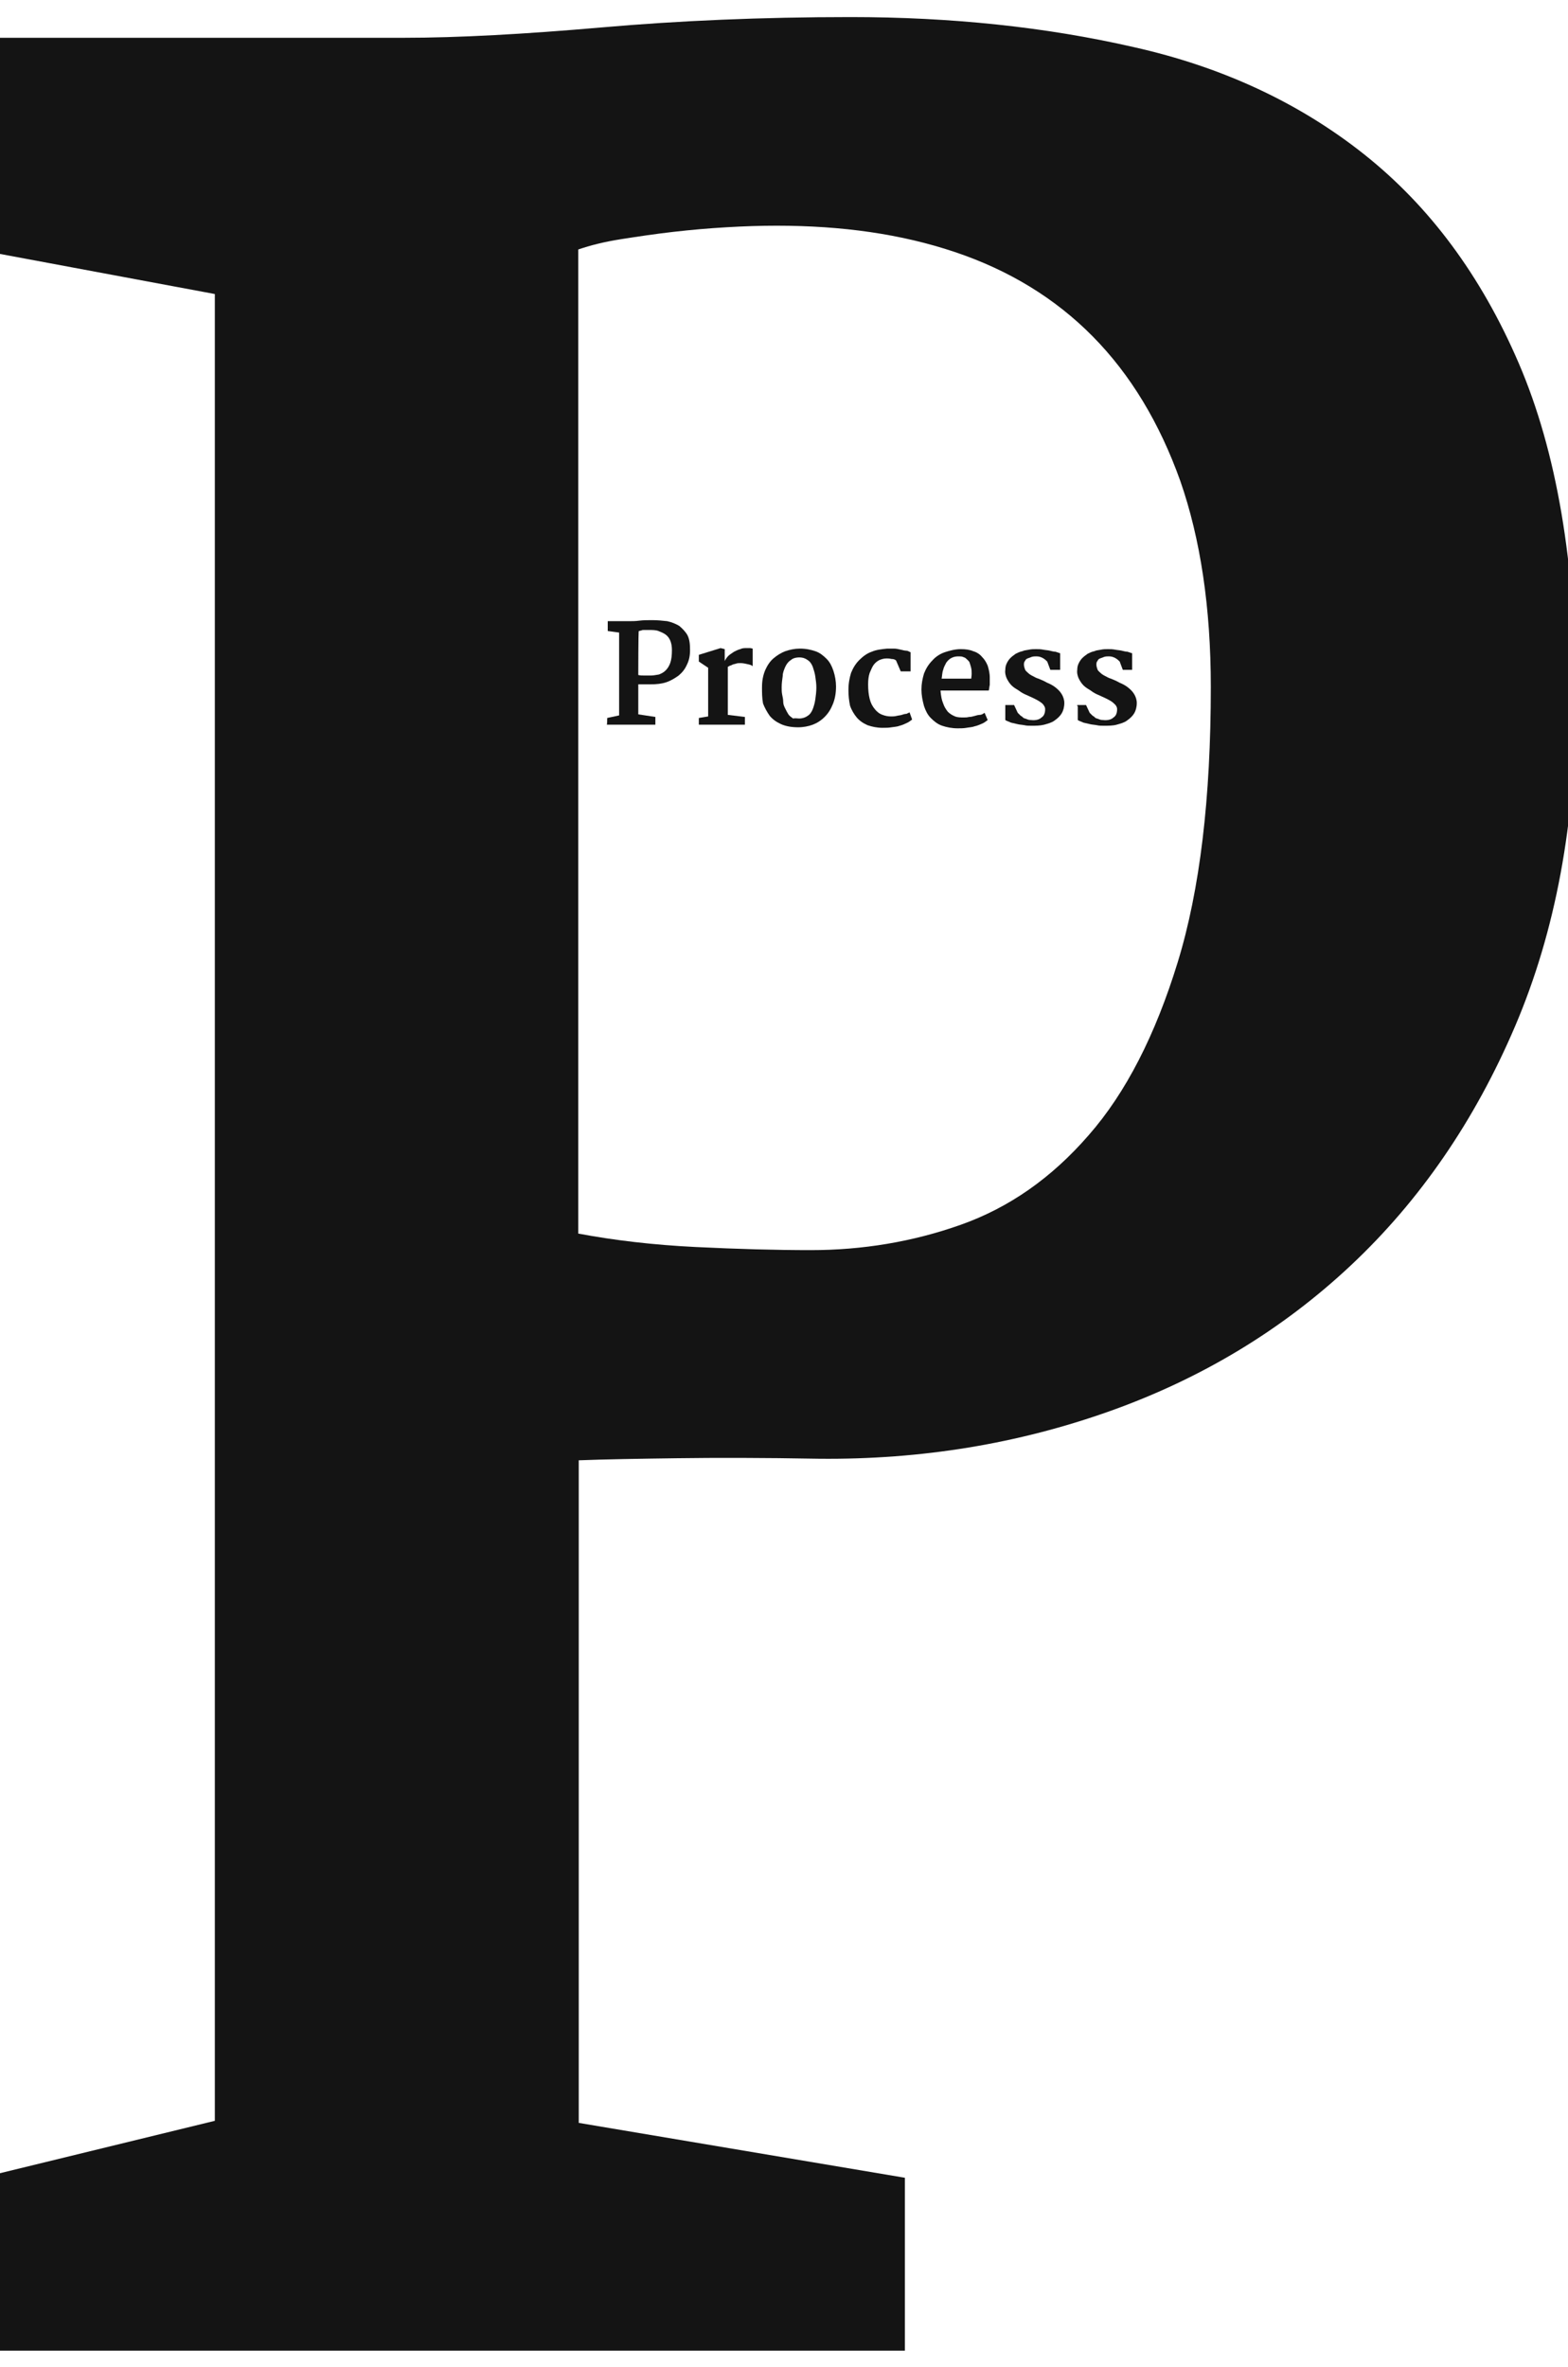 <?xml version="1.0" encoding="utf-8"?>
<!-- Generator: Adobe Illustrator 19.1.1, SVG Export Plug-In . SVG Version: 6.00 Build 0)  -->
<svg version="1.1" id="Layer_1" xmlns="http://www.w3.org/2000/svg" xmlns:xlink="http://www.w3.org/1999/xlink" x="0px" y="0px"
	 viewBox="-98 22.7 302.9 457.3" style="enable-background:new -98 22.7 302.9 457.3;" xml:space="preserve">
<style type="text/css">
	.st0{fill:#141414;}
</style>
<g>
	<path class="st0" d="M19.3,161.4l2.3-0.5v-16l-2.2-0.3v-1.9h4.1c0.5,0,1.3,0,2-0.1c0.8-0.1,1.6-0.1,2.5-0.1c1,0,2,0.1,2.9,0.2
		c0.9,0.2,1.6,0.5,2.3,0.9c0.6,0.5,1.2,1.1,1.6,1.8c0.4,0.8,0.5,1.7,0.5,2.9c0,1.1-0.2,2-0.6,2.8c-0.4,0.9-0.9,1.5-1.6,2.1
		c-0.7,0.5-1.5,1-2.4,1.3c-0.9,0.3-1.9,0.4-3,0.4c-0.5,0-1,0-1.4,0c-0.4,0-0.7,0-1,0v5.8l3.3,0.5v1.5h-9.4
		C19.3,162.8,19.3,161.4,19.3,161.4z M25.3,153.1c0.4,0.1,0.8,0.1,1.2,0.1c0.5,0,0.9,0,1.2,0c0.5,0,1-0.1,1.6-0.2
		c0.5-0.2,0.9-0.4,1.3-0.8c0.4-0.4,0.7-0.9,0.9-1.5c0.2-0.6,0.3-1.4,0.3-2.4c0-0.7-0.1-1.3-0.3-1.8c-0.2-0.5-0.5-0.9-0.9-1.2
		s-0.9-0.5-1.4-0.7c-0.5-0.2-1.2-0.2-1.8-0.2c-0.2,0-0.3,0-0.5,0c-0.2,0-0.4,0-0.5,0c-0.2,0-0.4,0-0.5,0.1c-0.2,0-0.3,0.1-0.5,0.1
		C25.3,144.6,25.3,153.1,25.3,153.1z"/>
	<path class="st0" d="M37,161.4l1.8-0.3v-9.4l-1.8-1.2v-1.3l4.2-1.3l0.8,0.2v2.3c0.2-0.4,0.4-0.7,0.7-1c0.3-0.3,0.7-0.5,1.1-0.8
		c0.4-0.2,0.8-0.4,1.2-0.5c0.4-0.2,0.8-0.2,1.1-0.2s0.5,0,0.8,0c0.2,0,0.4,0.1,0.5,0.1v3.4c-0.2-0.2-0.5-0.3-1-0.4
		c-0.4-0.1-0.9-0.2-1.3-0.2c-0.4,0-0.7,0-0.9,0.1c-0.3,0.1-0.5,0.1-0.7,0.2c-0.2,0.1-0.4,0.2-0.5,0.2c-0.2,0.1-0.3,0.2-0.4,0.2v9.3
		l3.3,0.4v1.5H37V161.4z"/>
	<path class="st0" d="M49.2,155.5c0-1.3,0.2-2.3,0.6-3.3c0.4-0.9,0.9-1.7,1.6-2.3s1.5-1.1,2.3-1.4c0.9-0.3,1.8-0.5,2.8-0.5
		c1.2,0,2.1,0.2,3,0.5s1.6,0.9,2.2,1.5c0.6,0.6,1,1.4,1.3,2.3c0.3,0.9,0.5,2,0.5,3c0,1.3-0.2,2.4-0.6,3.4c-0.4,1-0.9,1.8-1.6,2.5
		c-0.7,0.7-1.5,1.2-2.3,1.5s-1.8,0.5-2.8,0.5c-1.3,0-2.4-0.2-3.3-0.6c-0.9-0.4-1.6-0.9-2.2-1.6c-0.5-0.7-1-1.6-1.3-2.4
		C49.2,157.5,49.2,156.5,49.2,155.5z M56.4,161.5c0.6,0,1.2-0.2,1.6-0.5c0.5-0.3,0.8-0.8,1-1.3c0.2-0.5,0.4-1.2,0.5-1.9
		c0.1-0.7,0.2-1.5,0.2-2.3c0-0.7-0.1-1.4-0.2-2.1s-0.3-1.3-0.5-1.9c-0.2-0.5-0.5-1-1-1.3c-0.4-0.3-0.9-0.5-1.6-0.5
		c-0.7,0-1.3,0.2-1.6,0.5c-0.5,0.3-0.8,0.7-1.1,1.3c-0.2,0.5-0.5,1.1-0.5,1.8c-0.1,0.7-0.2,1.4-0.2,2.2c0,0.5,0,0.9,0.1,1.4
		c0.1,0.5,0.2,0.9,0.2,1.4s0.2,0.9,0.4,1.3c0.2,0.4,0.4,0.8,0.6,1.1s0.5,0.5,0.9,0.8C55.6,161.4,56,161.5,56.4,161.5z"/>
	<path class="st0" d="M65.9,156c0-1.3,0.2-2.3,0.5-3.3c0.4-1,0.9-1.8,1.6-2.5c0.7-0.7,1.5-1.3,2.4-1.6c0.9-0.4,2-0.5,3-0.6
		c0.4,0,0.9,0,1.3,0c0.4,0,0.9,0.1,1.3,0.2c0.4,0.1,0.8,0.2,1.1,0.2s0.5,0.2,0.8,0.3v3.7H76l-0.9-2.1c-0.2-0.2-0.5-0.3-0.9-0.3
		c-0.4-0.1-0.7-0.1-0.9-0.1c-0.5,0-0.9,0.1-1.4,0.3c-0.4,0.2-0.8,0.5-1.1,0.9c-0.3,0.4-0.5,0.9-0.8,1.6c-0.2,0.6-0.3,1.3-0.3,2.2
		c0,1.1,0.1,2,0.3,2.8c0.2,0.8,0.5,1.4,1,2c0.4,0.5,0.9,0.9,1.5,1.1c0.5,0.2,1.1,0.3,1.6,0.3c0.4,0,0.7,0,1.1-0.1
		c0.4-0.1,0.7-0.1,1-0.2c0.3-0.1,0.6-0.2,0.9-0.2c0.2-0.1,0.5-0.2,0.6-0.3l0.5,1.4c-0.3,0.2-0.6,0.5-1.1,0.7
		c-0.4,0.2-0.9,0.4-1.3,0.5c-0.5,0.2-1,0.2-1.6,0.3c-0.5,0.1-1.1,0.1-1.7,0.1c-1.1,0-2-0.2-2.9-0.5c-0.9-0.4-1.6-0.9-2.1-1.5
		s-1-1.4-1.3-2.3C66,158,65.9,157.1,65.9,156z"/>
	<path class="st0" d="M80,155.9c0-1.1,0.2-2.1,0.5-3.1c0.4-1,0.9-1.8,1.6-2.5c0.6-0.7,1.5-1.3,2.4-1.6s2-0.6,3.1-0.6
		c0.9,0,1.7,0.1,2.4,0.4c0.7,0.2,1.3,0.6,1.7,1.1c0.5,0.5,0.8,1,1.1,1.7c0.2,0.7,0.4,1.4,0.4,2.3c0,0.5,0,1,0,1.4
		c-0.1,0.4-0.1,0.8-0.2,1.1h-9.3v0.1v0.1c0.1,0.9,0.2,1.6,0.5,2.3c0.2,0.6,0.5,1.1,0.9,1.6c0.4,0.4,0.9,0.7,1.4,0.9s1.1,0.2,1.7,0.2
		c0.3,0,0.6,0,1-0.1c0.4,0,0.7-0.1,1.1-0.2c0.3-0.1,0.7-0.2,1-0.2s0.6-0.2,0.9-0.4l0.6,1.4c-0.3,0.2-0.6,0.5-1.1,0.7
		c-0.5,0.2-0.9,0.4-1.4,0.5c-0.5,0.2-1.1,0.2-1.6,0.3s-1.2,0.1-1.7,0.1c-1.1,0-2.1-0.2-3-0.5c-0.9-0.3-1.6-0.9-2.2-1.5
		s-1-1.4-1.3-2.3C80.2,158,80,157,80,155.9z M89.6,154.1c0-0.4,0.1-0.8,0.1-1.2c0-0.4,0-0.8-0.1-1.2c-0.1-0.4-0.2-0.7-0.3-1
		s-0.4-0.5-0.7-0.8c-0.2-0.2-0.4-0.2-0.6-0.3s-0.5-0.1-0.9-0.1c-0.5,0-0.9,0.1-1.3,0.3c-0.4,0.2-0.7,0.5-1,0.9
		c-0.2,0.4-0.5,0.9-0.6,1.4c-0.2,0.5-0.2,1.2-0.3,1.7h5.8V154.1z"/>
	<path class="st0" d="M96.2,158.9h1.7l0.7,1.5c0.2,0.2,0.3,0.3,0.5,0.5c0.2,0.2,0.4,0.2,0.5,0.4c0.2,0.2,0.5,0.2,0.7,0.3
		c0.2,0.1,0.5,0.2,0.9,0.2c0.9,0.1,1.6-0.1,2-0.5c0.5-0.3,0.7-0.9,0.7-1.6c0-0.3-0.1-0.5-0.3-0.8s-0.5-0.5-0.8-0.7
		c-0.3-0.2-0.7-0.4-1.1-0.6c-0.4-0.2-0.9-0.4-1.3-0.6c-0.5-0.2-1.1-0.5-1.6-0.9c-0.5-0.3-1-0.6-1.4-1c-0.4-0.4-0.7-0.9-0.9-1.3
		s-0.4-1.1-0.3-1.7c0-0.5,0.1-0.9,0.3-1.3c0.2-0.4,0.4-0.7,0.7-1s0.6-0.5,1-0.8c0.4-0.2,0.8-0.4,1.3-0.5c0.4-0.2,0.9-0.2,1.3-0.3
		c0.5-0.1,0.9-0.1,1.3-0.1c0.5,0,0.9,0,1.4,0.1s0.9,0.1,1.3,0.2c0.4,0.1,0.8,0.2,1.1,0.2c0.3,0.1,0.6,0.2,0.9,0.3v3.2h-1.9l-0.6-1.6
		c-0.2-0.2-0.5-0.5-0.9-0.7s-0.7-0.3-1.2-0.3c-0.3,0-0.6,0-0.9,0.1c-0.3,0.1-0.5,0.2-0.8,0.3s-0.4,0.3-0.5,0.5
		c-0.2,0.2-0.2,0.5-0.2,0.7c0,0.3,0.1,0.6,0.2,0.9s0.4,0.5,0.6,0.7c0.2,0.2,0.5,0.4,0.9,0.6c0.4,0.2,0.7,0.4,1.1,0.5
		c0.5,0.2,1.2,0.5,1.7,0.8c0.5,0.2,1.1,0.5,1.6,0.9c0.5,0.4,0.9,0.8,1.2,1.3c0.3,0.5,0.5,1.1,0.5,1.7c0,0.8-0.2,1.5-0.5,2
		c-0.3,0.5-0.8,1-1.4,1.4c-0.5,0.4-1.3,0.6-2,0.8c-0.8,0.2-1.6,0.2-2.5,0.2c-0.4,0-0.9,0-1.3-0.1c-0.5-0.1-0.9-0.1-1.3-0.2
		c-0.4-0.1-0.9-0.2-1.3-0.3c-0.4-0.2-0.8-0.3-1.1-0.5L96.2,158.9L96.2,158.9z"/>
	<path class="st0" d="M110.1,158.9h1.7l0.7,1.5c0.2,0.2,0.3,0.3,0.5,0.5c0.2,0.2,0.4,0.2,0.5,0.4c0.2,0.2,0.5,0.2,0.7,0.3
		c0.2,0.1,0.5,0.2,0.9,0.2c0.9,0.1,1.6-0.1,2-0.5c0.5-0.3,0.7-0.9,0.7-1.6c0-0.3-0.1-0.5-0.3-0.8c-0.2-0.2-0.5-0.5-0.8-0.7
		c-0.3-0.2-0.7-0.4-1.1-0.6c-0.4-0.2-0.9-0.4-1.3-0.6c-0.5-0.2-1.1-0.5-1.6-0.9c-0.5-0.3-1-0.6-1.4-1c-0.4-0.4-0.7-0.9-0.9-1.3
		s-0.4-1.1-0.3-1.7c0-0.5,0.1-0.9,0.3-1.3c0.2-0.4,0.4-0.7,0.7-1s0.6-0.5,1-0.8c0.4-0.2,0.8-0.4,1.3-0.5c0.4-0.2,0.9-0.2,1.3-0.3
		c0.5-0.1,0.9-0.1,1.3-0.1c0.5,0,0.9,0,1.4,0.1s0.9,0.1,1.3,0.2c0.4,0.1,0.8,0.2,1.1,0.2c0.3,0.1,0.6,0.2,0.9,0.3v3.2h-1.8l-0.6-1.6
		c-0.2-0.2-0.5-0.5-0.9-0.7s-0.7-0.3-1.2-0.3c-0.3,0-0.6,0-0.9,0.1c-0.3,0.1-0.5,0.2-0.8,0.3s-0.4,0.3-0.5,0.5
		c-0.2,0.2-0.2,0.5-0.2,0.7c0,0.3,0.1,0.6,0.2,0.9s0.4,0.5,0.6,0.7c0.2,0.2,0.5,0.4,0.9,0.6c0.4,0.2,0.7,0.4,1.1,0.5
		c0.5,0.2,1.2,0.5,1.7,0.8c0.5,0.2,1.1,0.5,1.6,0.9c0.5,0.4,0.9,0.8,1.2,1.3c0.3,0.5,0.5,1.1,0.5,1.7c0,0.8-0.2,1.5-0.5,2
		c-0.3,0.5-0.8,1-1.4,1.4c-0.5,0.4-1.3,0.6-2,0.8s-1.6,0.2-2.5,0.2c-0.4,0-0.9,0-1.3-0.1c-0.5-0.1-0.9-0.1-1.3-0.2
		c-0.4-0.1-0.9-0.2-1.3-0.3c-0.4-0.2-0.8-0.3-1.1-0.5v-2.7H110.1z"/>
</g>
<g>
	<path class="st0" d="M-101.2,443.3l44.7-10.9V79.5l-41.8-7.8V30h78.3c10.5,0,23.3-0.7,38.2-2c14.9-1.3,30.9-2,48.1-2
		c19.4,0,37.7,1.9,54.7,5.8c17,3.8,31.9,10.7,44.5,20.7c12.6,10,22.6,23.4,29.9,40.4c7.3,17,11,38.6,11,64.9
		c0,23.8-3.9,44.8-11.7,63.1c-7.8,18.3-18.4,33.7-31.7,46.2c-13.3,12.5-28.9,21.9-46.6,28.2c-17.7,6.3-36.4,9.4-56.2,9.2
		c-10.9-0.2-20-0.2-27.4-0.1c-7.4,0.1-13.8,0.2-19,0.4v128l63,10.6v33.4h-177.9V443.3z M13.7,261c6.9,1.3,14.5,2.2,22.7,2.6
		c8.2,0.4,15.6,0.6,22.2,0.6c10,0,19.7-1.6,29-4.9c9.3-3.3,17.5-9,24.7-17.3c7.2-8.2,12.9-19.4,17.2-33.4c4.3-14,6.4-31.7,6.4-53.2
		c0-15.3-2-28.6-5.9-39.8c-4-11.2-9.6-20.5-16.9-27.9c-7.3-7.4-16.2-12.8-26.6-16.3S64.7,66.3,52,66.3c-3,0-6.2,0.1-9.6,0.3
		c-3.5,0.2-6.9,0.5-10.4,0.9c-3.5,0.4-6.8,0.9-10,1.4s-6,1.2-8.3,2V261z"/>
</g>
</svg>
